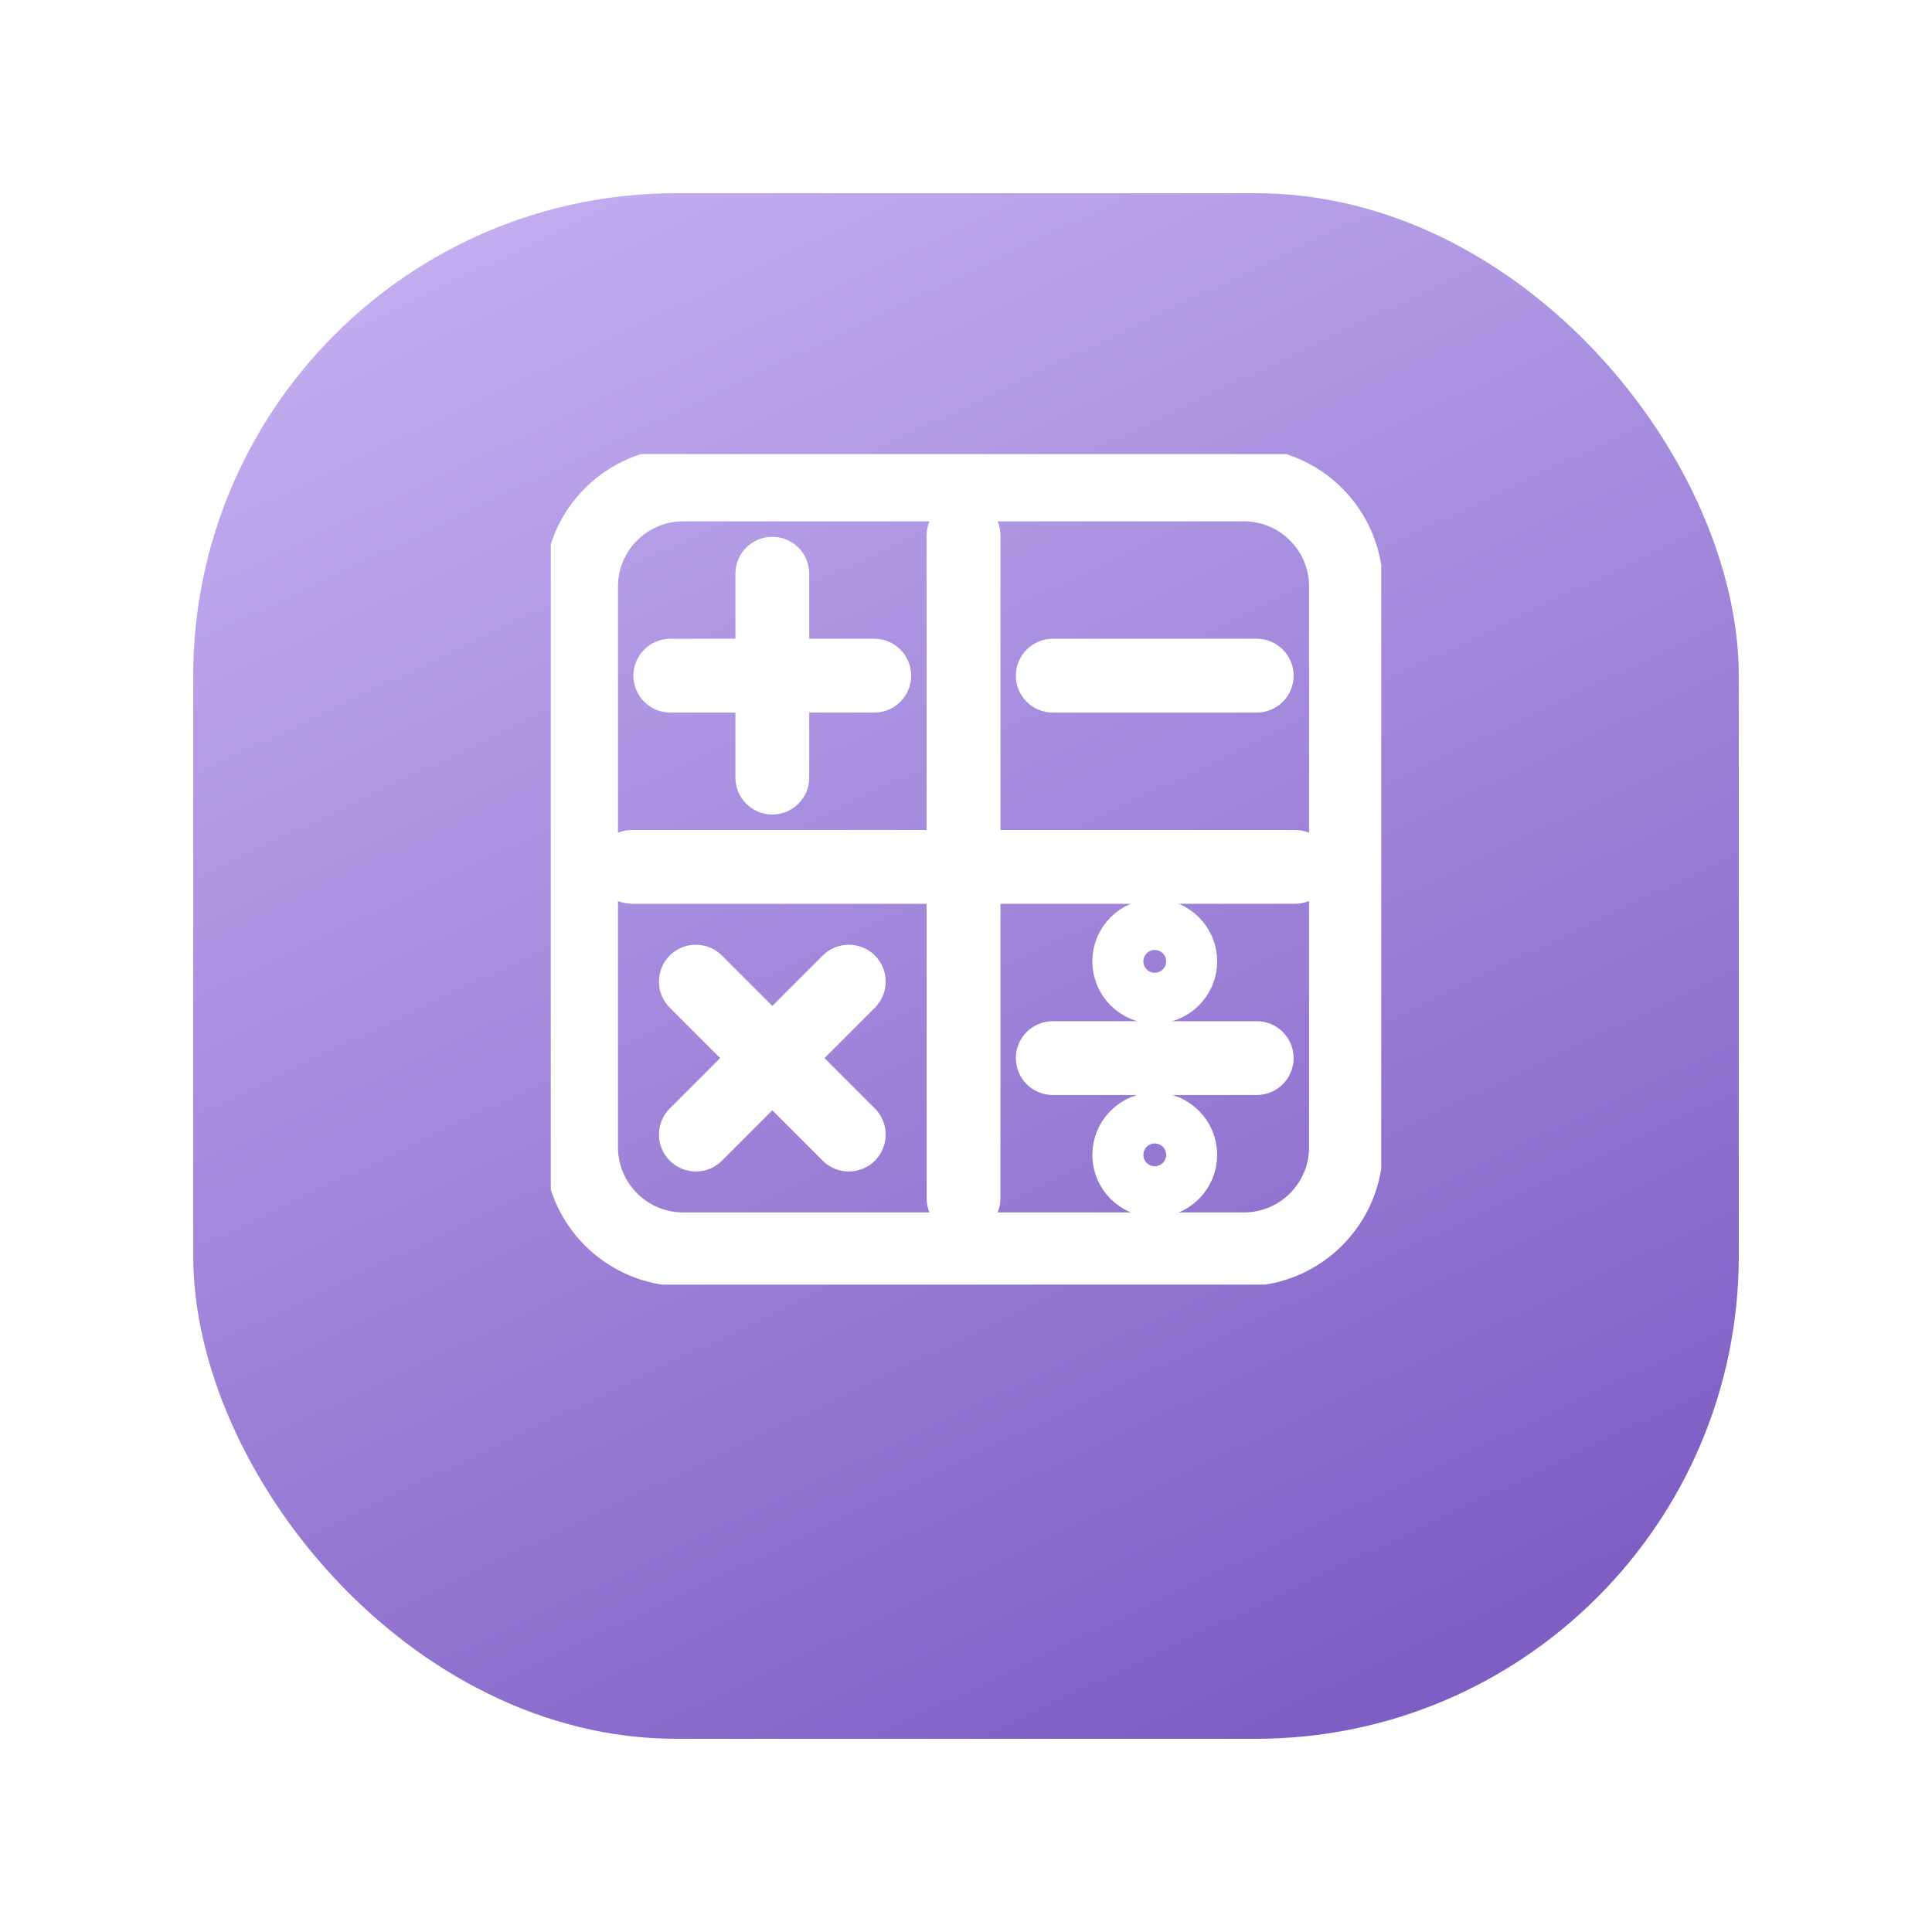 <svg width="40" height="40" viewBox="0 0 40 40" fill="none" xmlns="http://www.w3.org/2000/svg">
<g filter="url(#filter0_d_10189_191513)">
<rect x="4" y="2" width="32" height="32" rx="10" fill="url(#paint0_linear_10189_191513)"/>
</g>
<g clip-path="url(#clip0_10189_191513)">
<path d="M25.755 9.766H14.142C12.833 9.766 11.767 10.832 11.767 12.141V23.754C11.767 25.064 12.833 26.13 14.142 26.13H25.755C27.065 26.13 28.131 25.064 28.131 23.754V12.141C28.131 10.832 27.065 9.766 25.755 9.766ZM27.603 23.754C27.603 24.773 26.774 25.602 25.755 25.602H14.142C13.124 25.602 12.295 24.773 12.295 23.754V12.141C12.295 11.123 13.124 10.294 14.142 10.294H25.755C26.774 10.294 27.603 11.123 27.603 12.141V23.754Z" fill="white"/>
<path d="M26.811 17.684H20.213V11.086C20.213 10.94 20.095 10.822 19.949 10.822C19.803 10.822 19.685 10.94 19.685 11.086V17.684H13.087C12.941 17.684 12.823 17.802 12.823 17.948C12.823 18.094 12.941 18.212 13.087 18.212H19.685V24.81C19.685 24.956 19.803 25.074 19.949 25.074C20.095 25.074 20.213 24.956 20.213 24.81V18.212H26.811C26.957 18.212 27.075 18.094 27.075 17.948C27.075 17.802 26.957 17.684 26.811 17.684Z" fill="white"/>
<path d="M13.878 14.253H15.726V16.1C15.726 16.246 15.844 16.364 15.99 16.364C16.136 16.364 16.254 16.246 16.254 16.1V14.253H18.101C18.247 14.253 18.365 14.135 18.365 13.989C18.365 13.843 18.247 13.725 18.101 13.725H16.254V11.877C16.254 11.732 16.136 11.614 15.99 11.614C15.844 11.614 15.726 11.732 15.726 11.877V13.725H13.878C13.733 13.725 13.614 13.843 13.614 13.989C13.614 14.135 13.733 14.253 13.878 14.253Z" fill="white"/>
<path d="M21.796 14.253H26.019C26.165 14.253 26.283 14.135 26.283 13.989C26.283 13.843 26.165 13.725 26.019 13.725H21.796C21.651 13.725 21.532 13.843 21.532 13.989C21.532 14.135 21.651 14.253 21.796 14.253Z" fill="white"/>
<path d="M26.019 21.643H21.796C21.651 21.643 21.532 21.761 21.532 21.907C21.532 22.052 21.651 22.171 21.796 22.171H26.019C26.165 22.171 26.283 22.052 26.283 21.907C26.283 21.761 26.165 21.643 26.019 21.643Z" fill="white"/>
<path d="M17.76 20.137C17.657 20.034 17.49 20.034 17.387 20.137L15.99 21.534L14.593 20.137C14.49 20.034 14.323 20.034 14.22 20.137C14.117 20.24 14.117 20.407 14.22 20.51L15.617 21.907L14.22 23.304C14.117 23.407 14.117 23.574 14.22 23.677C14.271 23.729 14.339 23.754 14.406 23.754C14.474 23.754 14.541 23.729 14.593 23.677L15.99 22.28L17.387 23.677C17.438 23.729 17.506 23.754 17.573 23.754C17.641 23.754 17.709 23.729 17.76 23.677C17.863 23.574 17.863 23.407 17.76 23.304L16.363 21.907L17.76 20.51C17.863 20.407 17.863 20.24 17.76 20.137Z" fill="white"/>
<path d="M24.7 19.904C24.7 19.467 24.344 19.112 23.908 19.112C23.471 19.112 23.116 19.467 23.116 19.904C23.116 20.34 23.471 20.695 23.908 20.695C24.344 20.695 24.7 20.34 24.7 19.904ZM23.644 19.904C23.644 19.758 23.762 19.64 23.908 19.64C24.053 19.64 24.172 19.758 24.172 19.904C24.172 20.049 24.053 20.168 23.908 20.168C23.762 20.168 23.644 20.049 23.644 19.904Z" fill="white"/>
<path d="M23.908 23.118C23.471 23.118 23.116 23.473 23.116 23.91C23.116 24.346 23.471 24.702 23.908 24.702C24.344 24.702 24.7 24.346 24.7 23.91C24.7 23.473 24.344 23.118 23.908 23.118ZM23.908 24.174C23.762 24.174 23.644 24.055 23.644 23.91C23.644 23.764 23.762 23.646 23.908 23.646C24.053 23.646 24.172 23.764 24.172 23.91C24.172 24.055 24.053 24.174 23.908 24.174Z" fill="white"/>
<path d="M25.755 9.766H14.142C12.833 9.766 11.767 10.832 11.767 12.141V23.754C11.767 25.064 12.833 26.13 14.142 26.13H25.755C27.065 26.13 28.131 25.064 28.131 23.754V12.141C28.131 10.832 27.065 9.766 25.755 9.766ZM27.603 23.754C27.603 24.773 26.774 25.602 25.755 25.602H14.142C13.124 25.602 12.295 24.773 12.295 23.754V12.141C12.295 11.123 13.124 10.294 14.142 10.294H25.755C26.774 10.294 27.603 11.123 27.603 12.141V23.754Z" stroke="white"/>
<path d="M26.811 17.684H20.213V11.086C20.213 10.94 20.095 10.822 19.949 10.822C19.803 10.822 19.685 10.94 19.685 11.086V17.684H13.087C12.941 17.684 12.823 17.802 12.823 17.948C12.823 18.094 12.941 18.212 13.087 18.212H19.685V24.81C19.685 24.956 19.803 25.074 19.949 25.074C20.095 25.074 20.213 24.956 20.213 24.81V18.212H26.811C26.957 18.212 27.075 18.094 27.075 17.948C27.075 17.802 26.957 17.684 26.811 17.684Z" stroke="white"/>
<path d="M13.878 14.253H15.726V16.1C15.726 16.246 15.844 16.364 15.99 16.364C16.136 16.364 16.254 16.246 16.254 16.1V14.253H18.101C18.247 14.253 18.365 14.135 18.365 13.989C18.365 13.843 18.247 13.725 18.101 13.725H16.254V11.877C16.254 11.732 16.136 11.614 15.99 11.614C15.844 11.614 15.726 11.732 15.726 11.877V13.725H13.878C13.733 13.725 13.614 13.843 13.614 13.989C13.614 14.135 13.733 14.253 13.878 14.253Z" stroke="white"/>
<path d="M21.796 14.253H26.019C26.165 14.253 26.283 14.135 26.283 13.989C26.283 13.843 26.165 13.725 26.019 13.725H21.796C21.651 13.725 21.532 13.843 21.532 13.989C21.532 14.135 21.651 14.253 21.796 14.253Z" stroke="white"/>
<path d="M26.019 21.643H21.796C21.651 21.643 21.532 21.761 21.532 21.907C21.532 22.052 21.651 22.171 21.796 22.171H26.019C26.165 22.171 26.283 22.052 26.283 21.907C26.283 21.761 26.165 21.643 26.019 21.643Z" stroke="white"/>
<path d="M17.76 20.137C17.657 20.034 17.49 20.034 17.387 20.137L15.99 21.534L14.593 20.137C14.49 20.034 14.323 20.034 14.22 20.137C14.117 20.24 14.117 20.407 14.22 20.51L15.617 21.907L14.22 23.304C14.117 23.407 14.117 23.574 14.22 23.677C14.271 23.729 14.339 23.754 14.406 23.754C14.474 23.754 14.541 23.729 14.593 23.677L15.99 22.28L17.387 23.677C17.438 23.729 17.506 23.754 17.573 23.754C17.641 23.754 17.709 23.729 17.76 23.677C17.863 23.574 17.863 23.407 17.76 23.304L16.363 21.907L17.76 20.51C17.863 20.407 17.863 20.24 17.76 20.137Z" stroke="white"/>
<path d="M24.7 19.904C24.7 19.467 24.344 19.112 23.908 19.112C23.471 19.112 23.116 19.467 23.116 19.904C23.116 20.34 23.471 20.695 23.908 20.695C24.344 20.695 24.7 20.34 24.7 19.904ZM23.644 19.904C23.644 19.758 23.762 19.64 23.908 19.64C24.053 19.64 24.172 19.758 24.172 19.904C24.172 20.049 24.053 20.168 23.908 20.168C23.762 20.168 23.644 20.049 23.644 19.904Z" stroke="white"/>
<path d="M23.908 23.118C23.471 23.118 23.116 23.473 23.116 23.91C23.116 24.346 23.471 24.702 23.908 24.702C24.344 24.702 24.7 24.346 24.7 23.91C24.7 23.473 24.344 23.118 23.908 23.118ZM23.908 24.174C23.762 24.174 23.644 24.055 23.644 23.91C23.644 23.764 23.762 23.646 23.908 23.646C24.053 23.646 24.172 23.764 24.172 23.91C24.172 24.055 24.053 24.174 23.908 24.174Z" stroke="white"/>
</g>
<defs>
<filter id="filter0_d_10189_191513" x="0" y="0" width="40" height="40" filterUnits="userSpaceOnUse" color-interpolation-filters="sRGB">
<feFlood flood-opacity="0" result="BackgroundImageFix"/>
<feColorMatrix in="SourceAlpha" type="matrix" values="0 0 0 0 0 0 0 0 0 0 0 0 0 0 0 0 0 0 127 0" result="hardAlpha"/>
<feOffset dy="2"/>
<feGaussianBlur stdDeviation="2"/>
<feColorMatrix type="matrix" values="0 0 0 0 0.427 0 0 0 0 0.671 0 0 0 0 1 0 0 0 0.36 0"/>
<feBlend mode="normal" in2="BackgroundImageFix" result="effect1_dropShadow_10189_191513"/>
<feBlend mode="normal" in="SourceGraphic" in2="effect1_dropShadow_10189_191513" result="shape"/>
</filter>
<linearGradient id="paint0_linear_10189_191513" x1="10.546" y1="2" x2="25.818" y2="34" gradientUnits="userSpaceOnUse">
<stop stop-color="#C3AEF0"/>
<stop offset="1" stop-color="#7F5EC4"/>
</linearGradient>
<clipPath id="clip0_10189_191513">
<rect width="17.194" height="17.194" fill="white" transform="translate(11.403 9.402)"/>
</clipPath>
</defs>
</svg>
